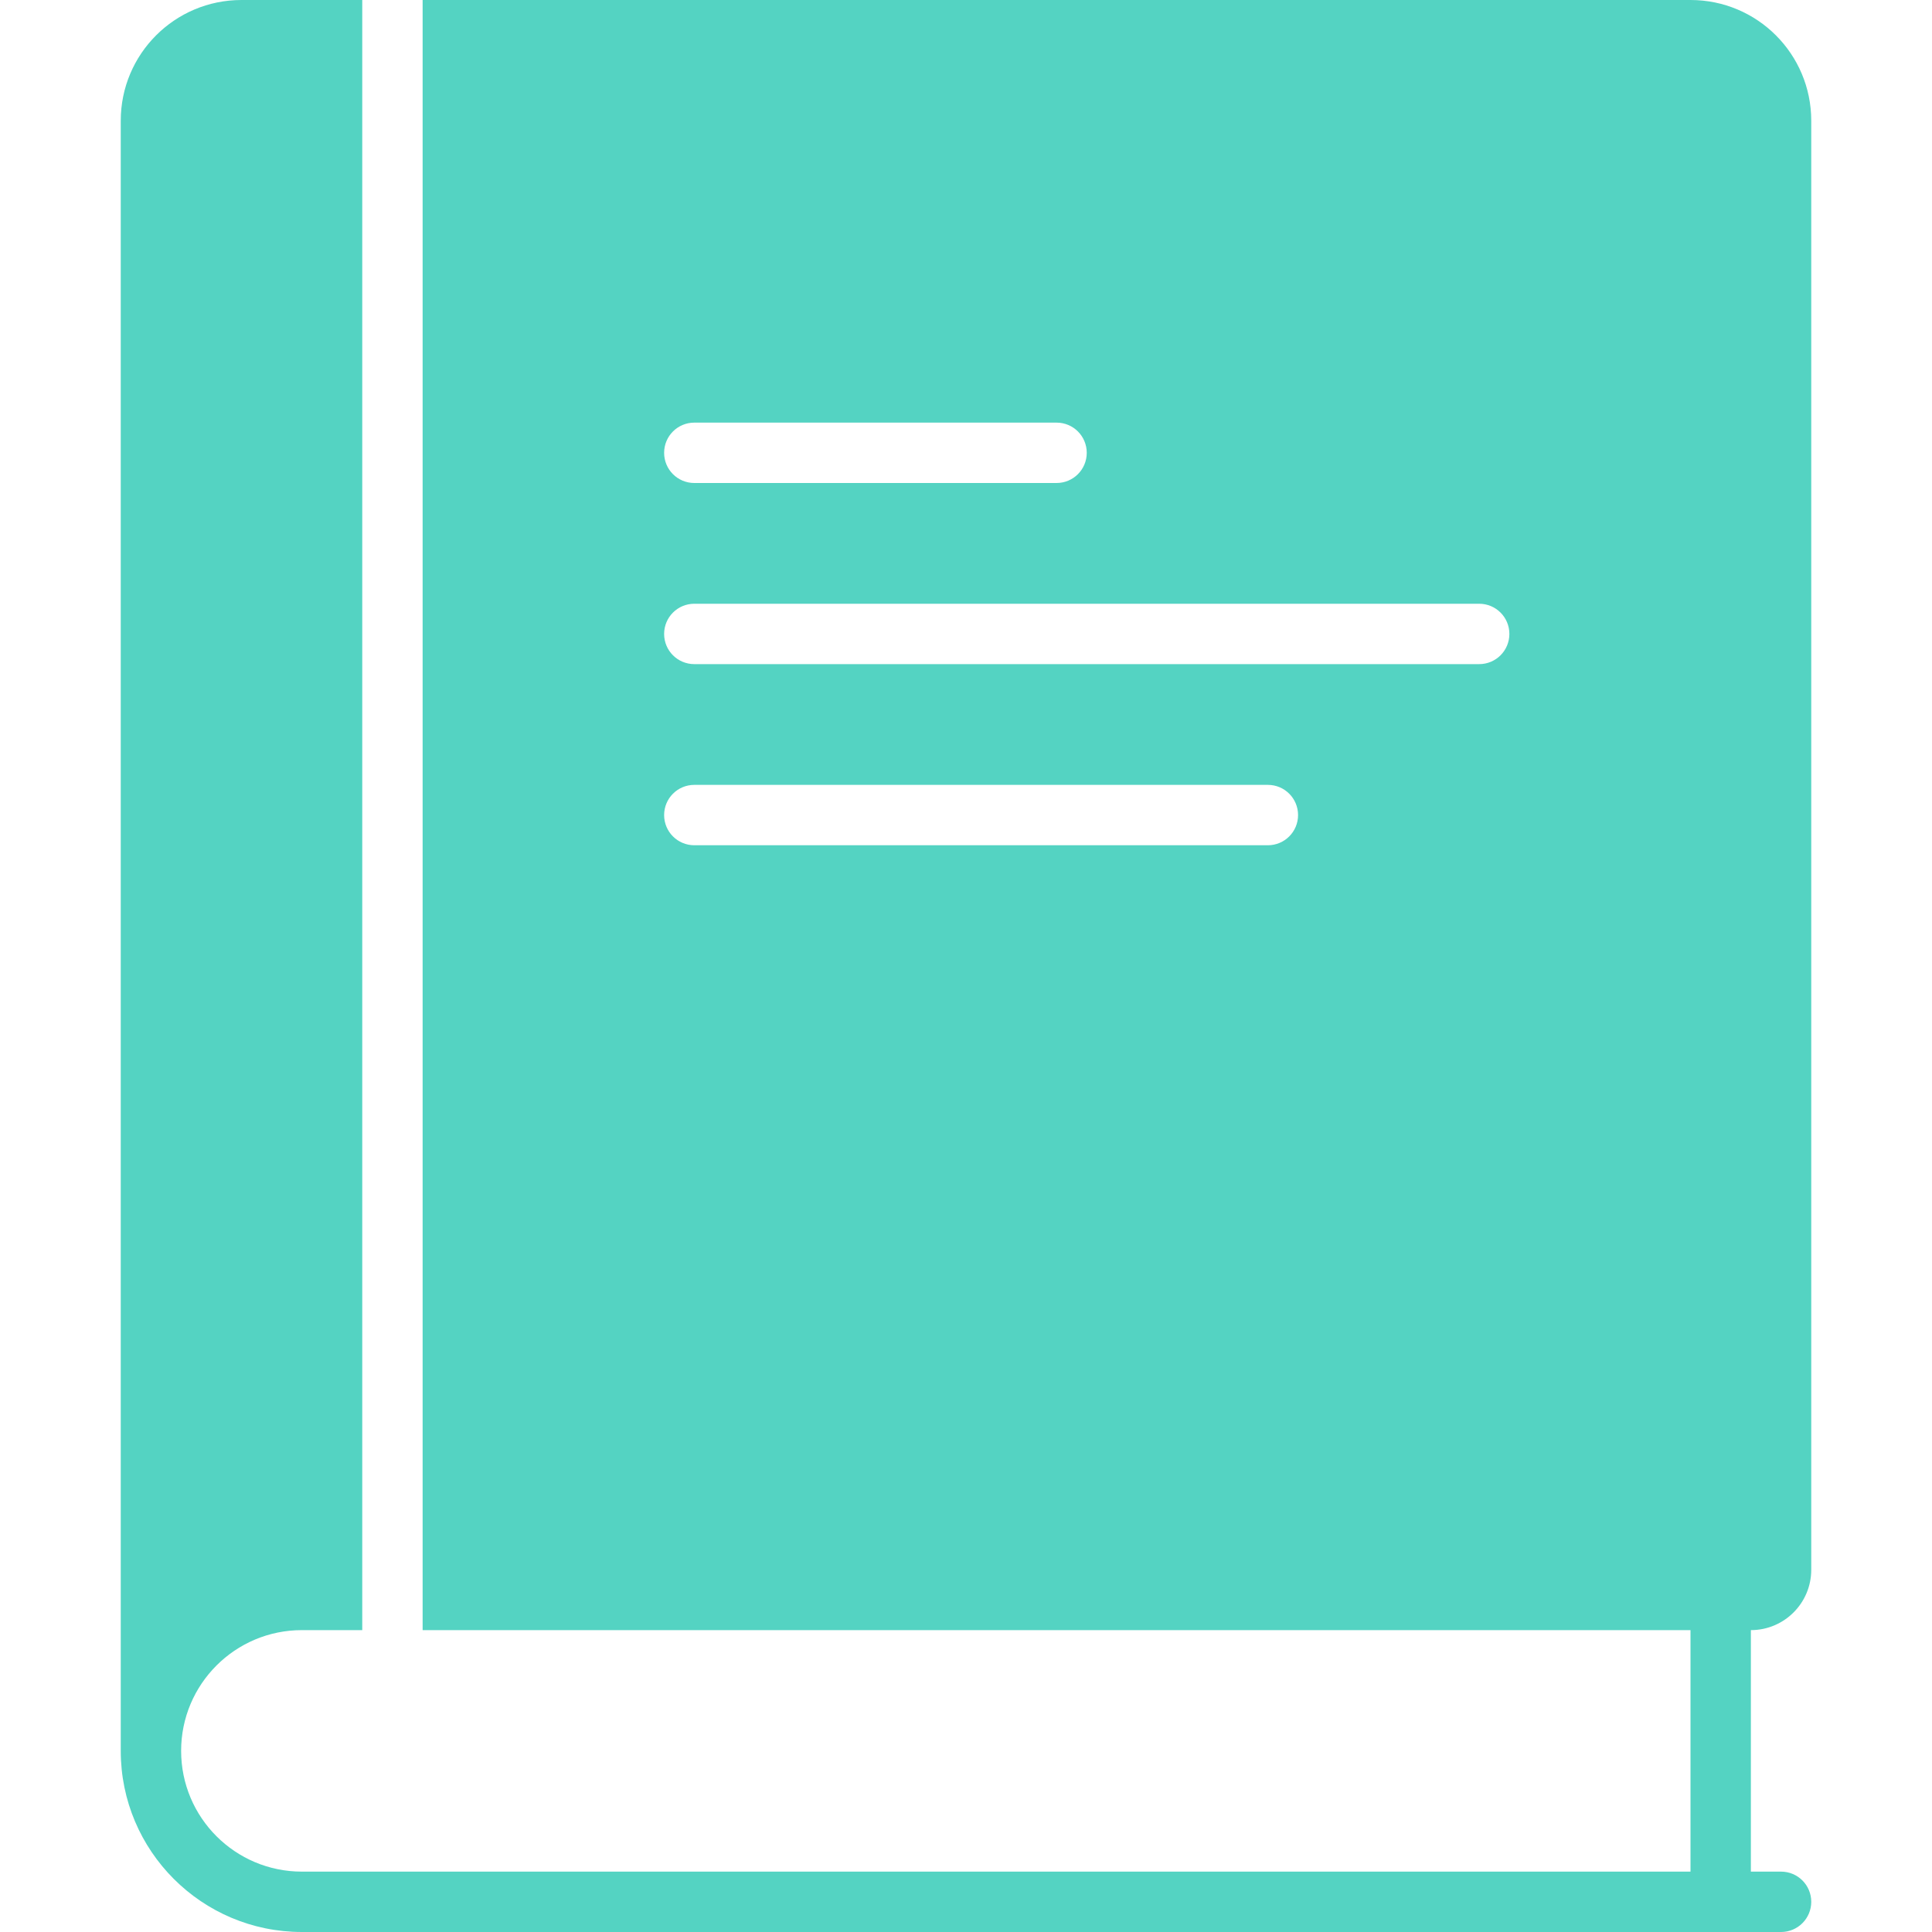 <!DOCTYPE svg PUBLIC "-//W3C//DTD SVG 1.1//EN" "http://www.w3.org/Graphics/SVG/1.1/DTD/svg11.dtd">
<!-- Uploaded to: SVG Repo, www.svgrepo.com, Transformed by: SVG Repo Mixer Tools -->
<svg version="1.0" id="Layer_1" xmlns="http://www.w3.org/2000/svg" xmlns:xlink="http://www.w3.org/1999/xlink" width="800px" height="800px" viewBox="0 0 64 64" enable-background="new 0 0 64 64" xml:space="preserve" fill="#000000">
<g id="SVGRepo_bgCarrier" stroke-width="0"/>
<g id="SVGRepo_tracerCarrier" stroke-linecap="round" stroke-linejoin="round"/>
<g id="SVGRepo_iconCarrier"> <path fill="#54D3C2" d="M60,52V4c0-2.211-1.789-4-4-4H14v51v3h42v8H10c-2.209,0-4-1.791-4-4s1.791-4,4-4h2v-3V0H8 C5.789,0,4,1.789,4,4v54c0,3.313,2.687,6,6,6h49c0.553,0,1-0.447,1-1s-0.447-1-1-1h-1v-8C59.104,54,60,53.104,60,52z M23,14h12 c0.553,0,1,0.447,1,1s-0.447,1-1,1H23c-0.553,0-1-0.447-1-1S22.447,14,23,14z M42,28H23c-0.553,0-1-0.447-1-1s0.447-1,1-1h19 c0.553,0,1,0.447,1,1S42.553,28,42,28z M49,22H23c-0.553,0-1-0.447-1-1s0.447-1,1-1h26c0.553,0,1,0.447,1,1S49.553,22,49,22z"/> </g>
</svg>